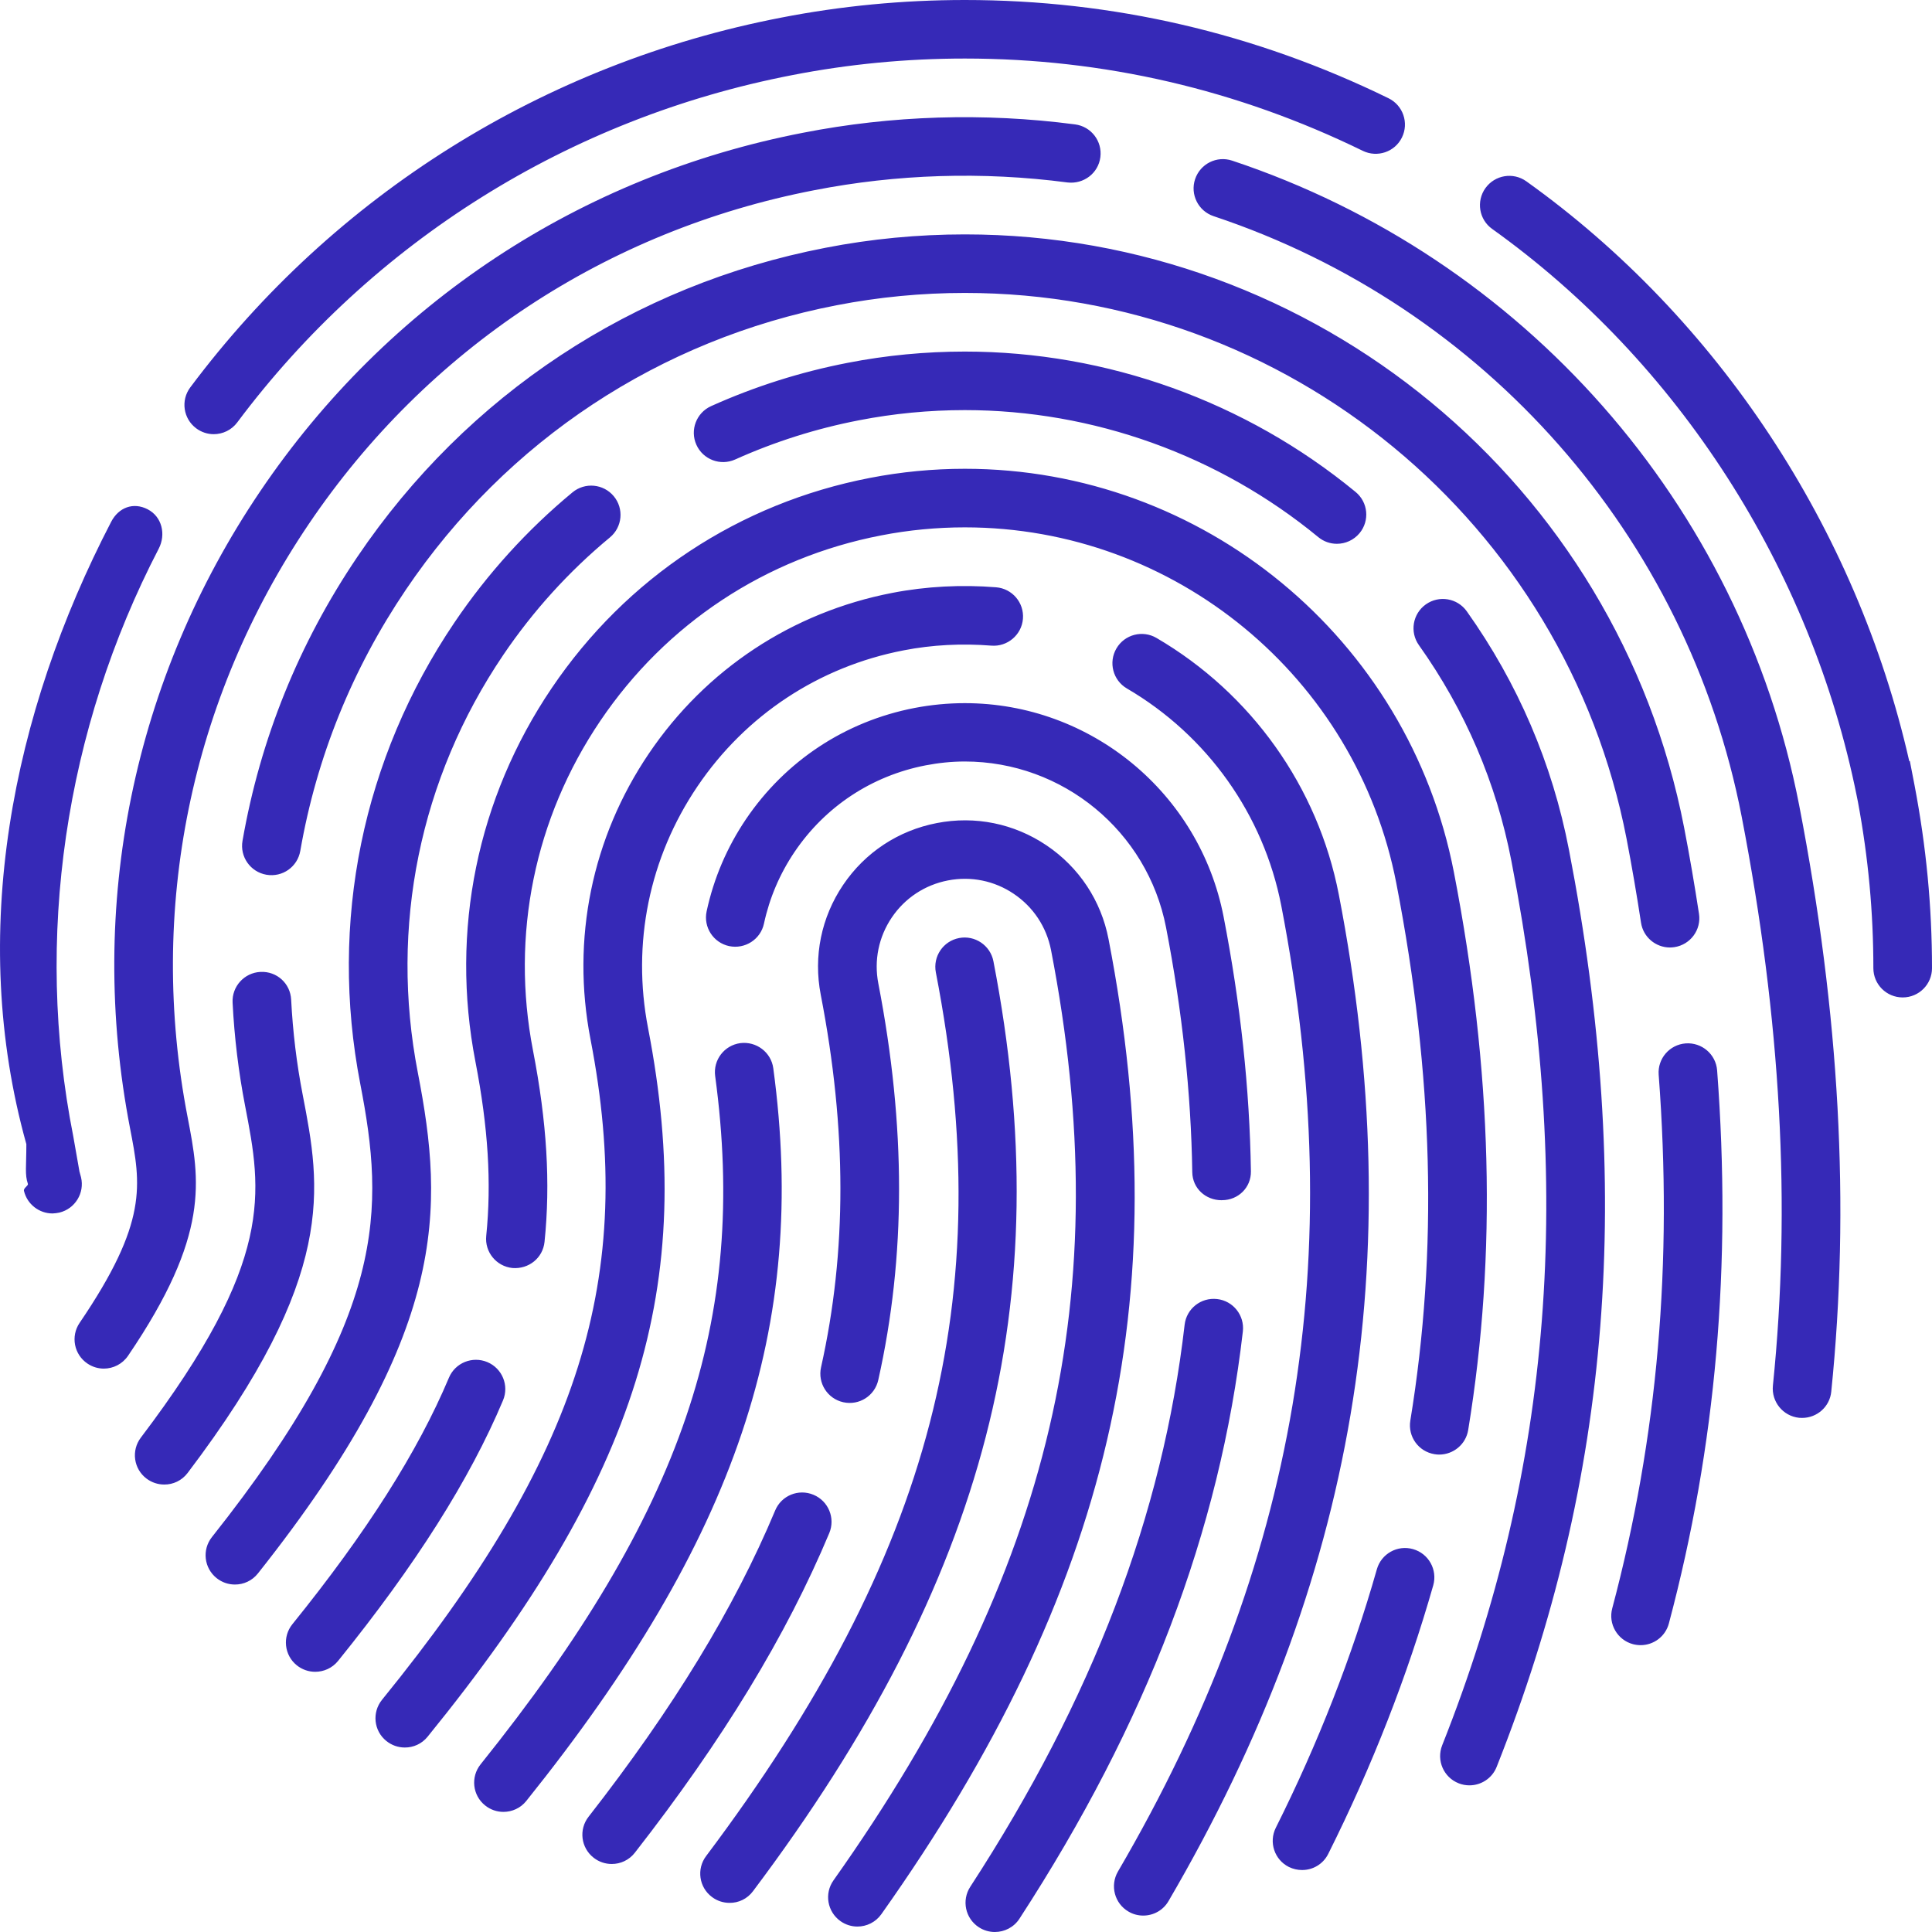 <svg width="100" height="100" viewBox="0 0 100 100" fill="none" xmlns="http://www.w3.org/2000/svg">
<path fill-rule="evenodd" clip-rule="evenodd" d="M100 50.112C100 46.932 99.704 43.829 99.093 40.626L98.854 39.394H98.822C96.09 27.352 88.919 16.47 79.004 9.386C78.321 8.897 77.376 9.056 76.886 9.736C76.399 10.417 76.553 11.364 77.235 11.85C86.862 18.729 93.737 29.429 96.106 41.206L96.168 41.514C96.706 44.415 96.965 47.23 96.965 50.112C96.965 50.949 97.643 51.627 98.483 51.627C99.322 51.627 100 50.949 100 50.112ZM12.28 21.864C19.281 12.498 29.478 6.115 40.999 3.889C43.917 3.318 46.926 3.03 49.94 3.03C57.124 3.03 64.051 4.638 70.535 7.806C71.291 8.174 72.2 7.865 72.566 7.112C72.933 6.361 72.622 5.453 71.869 5.085C64.967 1.711 57.591 0 49.94 0C46.73 0 43.525 0.308 40.419 0.915C28.158 3.285 17.302 10.08 9.848 20.052C9.346 20.723 9.485 21.671 10.156 22.171C10.429 22.374 10.746 22.473 11.062 22.473C11.526 22.473 11.983 22.262 12.28 21.864ZM3.071 62.764C3.886 62.568 4.388 61.75 4.194 60.936C4.163 60.811 4.133 60.705 4.104 60.606H4.107L3.789 58.798C1.761 48.558 3.356 37.764 8.214 28.403C8.599 27.661 8.387 26.745 7.643 26.361C6.898 25.976 6.139 26.267 5.754 27.009C0.607 36.926 -1.671 48.359 1.364 59.221V59.229C1.364 60.376 1.279 60.797 1.443 61.273C1.478 61.376 1.204 61.486 1.242 61.645C1.409 62.338 2.031 62.808 2.717 62.808C2.834 62.804 2.953 62.789 3.071 62.764ZM38.974 97.889C51.105 81.747 54.825 67.352 51.419 49.753C51.26 48.932 50.46 48.394 49.641 48.553C48.818 48.712 48.281 49.506 48.439 50.329C51.714 67.223 48.266 80.474 36.548 96.07C36.044 96.739 36.181 97.689 36.852 98.189C37.125 98.394 37.445 98.492 37.761 98.492C38.222 98.497 38.677 98.288 38.974 97.889ZM45.617 99.08C57.471 82.349 60.989 67.251 57.377 48.605C56.992 46.614 55.852 44.892 54.171 43.758C52.494 42.626 50.474 42.215 48.488 42.602C46.498 42.986 44.777 44.121 43.642 45.8C42.509 47.477 42.096 49.497 42.481 51.483C43.834 58.467 43.838 64.776 42.497 70.771C42.315 71.588 42.829 72.397 43.647 72.579C44.469 72.762 45.277 72.247 45.459 71.43C46.893 65.023 46.894 58.306 45.462 50.904C45.231 49.711 45.478 48.498 46.158 47.491C46.838 46.483 47.87 45.803 49.066 45.571C50.26 45.341 51.468 45.586 52.472 46.264C53.483 46.944 54.166 47.977 54.401 49.174C57.84 66.932 54.472 81.335 43.142 97.326C42.657 98.009 42.82 98.953 43.504 99.439C43.771 99.627 44.076 99.718 44.38 99.718C44.852 99.718 45.321 99.497 45.617 99.08ZM32.858 95.898C37.411 90.065 40.704 84.654 42.923 79.353C43.246 78.58 42.88 77.692 42.107 77.37C41.33 77.044 40.443 77.409 40.122 78.183C38.009 83.232 34.85 88.417 30.465 94.033C29.948 94.694 30.067 95.644 30.729 96.158C31.006 96.374 31.334 96.479 31.66 96.479C32.112 96.482 32.559 96.282 32.858 95.898ZM27.243 93.214C38.126 79.648 41.83 68.661 40.025 55.291C39.912 54.459 39.143 53.888 38.317 53.992C37.487 54.105 36.905 54.867 37.017 55.697C38.723 68.317 35.317 78.306 24.876 91.321C24.351 91.976 24.457 92.93 25.111 93.45C25.39 93.674 25.725 93.783 26.059 93.783C26.502 93.782 26.944 93.591 27.243 93.214ZM63.253 62.121C64.092 62.121 64.76 61.464 64.747 60.63C64.682 56.365 64.21 51.959 63.333 47.45C62.092 41.044 56.46 36.395 49.937 36.395C49.064 36.395 48.187 36.48 47.331 36.645C43.748 37.339 40.651 39.385 38.609 42.404C37.629 43.856 36.944 45.459 36.575 47.17C36.399 47.988 36.92 48.794 37.739 48.97C38.562 49.141 39.366 48.624 39.542 47.808C39.829 46.476 40.363 45.226 41.125 44.097C42.712 41.748 45.122 40.154 47.909 39.615C48.576 39.486 49.258 39.415 49.937 39.415C55.008 39.415 59.389 43.021 60.354 48.003C61.194 52.339 61.65 56.588 61.712 60.676C61.725 61.505 62.4 62.123 63.23 62.123C63.236 62.121 63.245 62.121 63.253 62.121ZM52.767 99.311C59.359 89.176 63.142 79.233 64.33 68.915C64.424 68.083 63.829 67.332 62.996 67.238C62.16 67.144 61.41 67.739 61.316 68.57C60.181 78.411 56.551 87.926 50.221 97.659C49.764 98.362 49.964 99.3 50.667 99.756C50.923 99.921 51.21 100 51.492 100C51.988 100 52.479 99.758 52.767 99.311ZM60.483 98.398C70.169 81.824 72.971 65.268 69.295 46.295C68.216 40.733 64.776 35.894 59.861 33.021C59.139 32.597 58.209 32.839 57.787 33.562C57.363 34.285 57.606 35.212 58.328 35.635C62.491 38.068 65.401 42.164 66.317 46.871C69.842 65.08 67.159 80.968 57.864 96.871C57.444 97.595 57.688 98.523 58.409 98.942C58.649 99.085 58.913 99.15 59.174 99.15C59.693 99.15 60.201 98.885 60.483 98.398ZM22.131 89.894C33.031 76.479 36.123 66.536 33.543 53.212C32.695 48.836 33.603 44.394 36.1 40.703C38.598 37.011 42.383 34.512 46.761 33.664C48.257 33.371 49.809 33.298 51.313 33.418C52.14 33.485 52.881 32.864 52.947 32.03C53.016 31.197 52.394 30.465 51.557 30.398C49.781 30.255 47.947 30.346 46.181 30.688C41.008 31.688 36.534 34.642 33.584 39.005C30.634 43.365 29.562 48.615 30.563 53.785C32.947 66.099 30.023 75.367 19.774 87.98C19.246 88.632 19.344 89.586 19.995 90.111C20.276 90.338 20.614 90.451 20.95 90.451C21.393 90.454 21.83 90.264 22.131 89.894ZM68.749 95.958C71.019 91.421 72.848 86.744 74.185 82.055C74.412 81.25 73.946 80.412 73.141 80.183C72.333 79.951 71.494 80.421 71.266 81.226C69.983 85.735 68.225 90.233 66.037 94.602C65.662 95.35 65.964 96.261 66.714 96.635C66.934 96.741 67.165 96.792 67.392 96.792C67.948 96.796 68.482 96.491 68.749 95.958ZM75.993 74.018C77.49 64.889 77.248 55.442 75.253 45.144C72.908 33.045 62.263 24.264 49.943 24.264C48.293 24.264 46.641 24.423 45.032 24.736C38.266 26.042 32.416 29.906 28.558 35.614C24.7 41.318 23.297 48.183 24.607 54.946C25.269 58.361 25.446 61.227 25.167 63.97C25.082 64.803 25.689 65.546 26.522 65.632C27.369 65.7 28.1 65.111 28.185 64.277C28.498 61.232 28.307 58.083 27.587 54.368C26.43 48.401 27.668 42.344 31.073 37.309C34.477 32.274 39.638 28.865 45.611 27.712C47.029 27.435 48.488 27.296 49.941 27.296C60.814 27.296 70.206 35.044 72.274 45.721C74.2 55.662 74.435 64.759 72.998 73.53C72.863 74.356 73.421 75.135 74.251 75.268C74.335 75.283 74.414 75.289 74.497 75.289C75.227 75.286 75.872 74.761 75.993 74.018ZM17.498 85.97C21.516 80.999 24.31 76.586 26.035 72.486C26.36 71.714 25.997 70.826 25.223 70.501C24.448 70.179 23.561 70.539 23.237 71.309C21.624 75.144 18.973 79.317 15.135 84.067C14.608 84.718 14.711 85.673 15.363 86.197C15.643 86.421 15.98 86.532 16.314 86.532C16.759 86.532 17.199 86.339 17.498 85.97ZM13.349 81.442C23.249 68.961 22.991 62.573 21.627 55.52C20.162 47.965 21.73 40.291 26.041 33.912C27.589 31.624 29.448 29.573 31.569 27.817C32.214 27.282 32.304 26.327 31.768 25.683C31.232 25.039 30.276 24.951 29.631 25.485C27.288 27.424 25.234 29.689 23.525 32.217C18.76 39.265 17.029 47.745 18.646 56.092C19.903 62.582 20.088 68.064 10.969 79.559C10.449 80.217 10.56 81.168 11.218 81.688C11.498 81.909 11.828 82.015 12.159 82.015C12.607 82.017 13.05 81.82 13.349 81.442ZM77.468 91.45C83.399 76.511 84.587 61.43 81.21 43.989C80.346 39.515 78.564 35.361 75.919 31.639C75.433 30.958 74.488 30.797 73.802 31.282C73.119 31.767 72.957 32.712 73.444 33.395C75.837 36.761 77.449 40.52 78.23 44.567C81.493 61.414 80.355 75.956 74.647 90.336C74.339 91.114 74.72 91.996 75.5 92.303C75.684 92.376 75.871 92.409 76.057 92.409C76.661 92.409 77.233 92.047 77.468 91.45ZM70.371 27.596C70.905 26.95 70.813 25.994 70.163 25.462C64.47 20.777 57.289 18.197 49.94 18.197C47.9 18.197 45.859 18.392 43.876 18.78C41.448 19.25 39.069 20.003 36.806 21.021C36.043 21.365 35.701 22.262 36.046 23.024C36.389 23.786 37.286 24.127 38.052 23.783C40.1 22.862 42.255 22.18 44.456 21.755C46.249 21.404 48.095 21.227 49.94 21.227C56.585 21.227 63.083 23.562 68.233 27.8C68.515 28.033 68.855 28.147 69.197 28.147C69.635 28.147 70.068 27.959 70.371 27.596ZM86.671 49.023C87.499 48.895 88.068 48.121 87.939 47.294C87.713 45.82 87.461 44.336 87.17 42.838C83.722 25.046 68.066 12.132 49.94 12.132C47.513 12.132 45.084 12.365 42.724 12.826C32.776 14.75 24.172 20.43 18.498 28.821C15.472 33.295 13.472 38.242 12.552 43.523C12.408 44.347 12.962 45.132 13.787 45.276C14.622 45.42 15.399 44.867 15.543 44.042C16.388 39.185 18.229 34.635 21.012 30.517C26.232 22.797 34.147 17.571 43.302 15.8C45.475 15.377 47.708 15.162 49.94 15.162C66.615 15.162 81.019 27.044 84.191 43.414C84.473 44.876 84.719 46.321 84.939 47.759C85.053 48.508 85.701 49.042 86.437 49.042C86.514 49.041 86.592 49.035 86.671 49.023ZM86.381 84.029C88.825 74.841 89.64 65.477 88.878 55.403C88.815 54.568 88.086 53.947 87.253 54.006C86.415 54.068 85.789 54.795 85.853 55.629C86.59 65.361 85.804 74.395 83.449 83.249C83.233 84.056 83.717 84.888 84.526 85.103C84.657 85.136 84.79 85.153 84.918 85.153C85.588 85.154 86.202 84.706 86.381 84.029ZM9.71 76.242C17.473 66.003 16.596 61.47 15.668 56.667C15.355 55.061 15.155 53.406 15.07 51.742C15.029 50.904 14.329 50.262 13.478 50.306C12.642 50.349 11.997 51.061 12.039 51.895C12.13 53.699 12.349 55.498 12.687 57.242C13.552 61.715 14.236 65.249 7.29 74.411C6.784 75.077 6.915 76.029 7.584 76.532C7.859 76.739 8.18 76.839 8.499 76.839C8.957 76.844 9.411 76.636 9.71 76.242ZM6.629 70.173C10.887 63.911 10.341 61.088 9.71 57.821C7.629 47.086 9.859 36.183 15.985 27.12C22.112 18.056 31.405 11.921 42.152 9.844C46.4 9.014 50.847 8.865 55.252 9.444C56.089 9.542 56.847 8.968 56.954 8.139C57.063 7.309 56.48 6.548 55.647 6.439C50.922 5.818 46.136 5.977 41.574 6.87C30.034 9.102 20.052 15.691 13.47 25.426C6.89 35.159 4.496 46.87 6.731 58.398C7.297 61.323 7.67 63.252 4.121 68.471C3.649 69.164 3.831 70.108 4.525 70.577C4.786 70.754 5.082 70.839 5.376 70.839C5.859 70.838 6.335 70.606 6.629 70.173ZM93.278 73.391C93.229 73.391 93.177 73.388 93.121 73.385C92.288 73.297 91.683 72.555 91.765 71.721C92.715 62.417 92.182 52.782 90.147 42.259C87.337 27.768 76.865 15.864 62.817 11.189C62.023 10.924 61.593 10.067 61.858 9.273C62.124 8.48 62.977 8.048 63.778 8.315C78.86 13.333 90.109 26.121 93.126 41.685C95.222 52.503 95.765 62.429 94.786 72.03C94.71 72.811 94.048 73.391 93.278 73.391Z" fill="#3629B7"/>
</svg>

